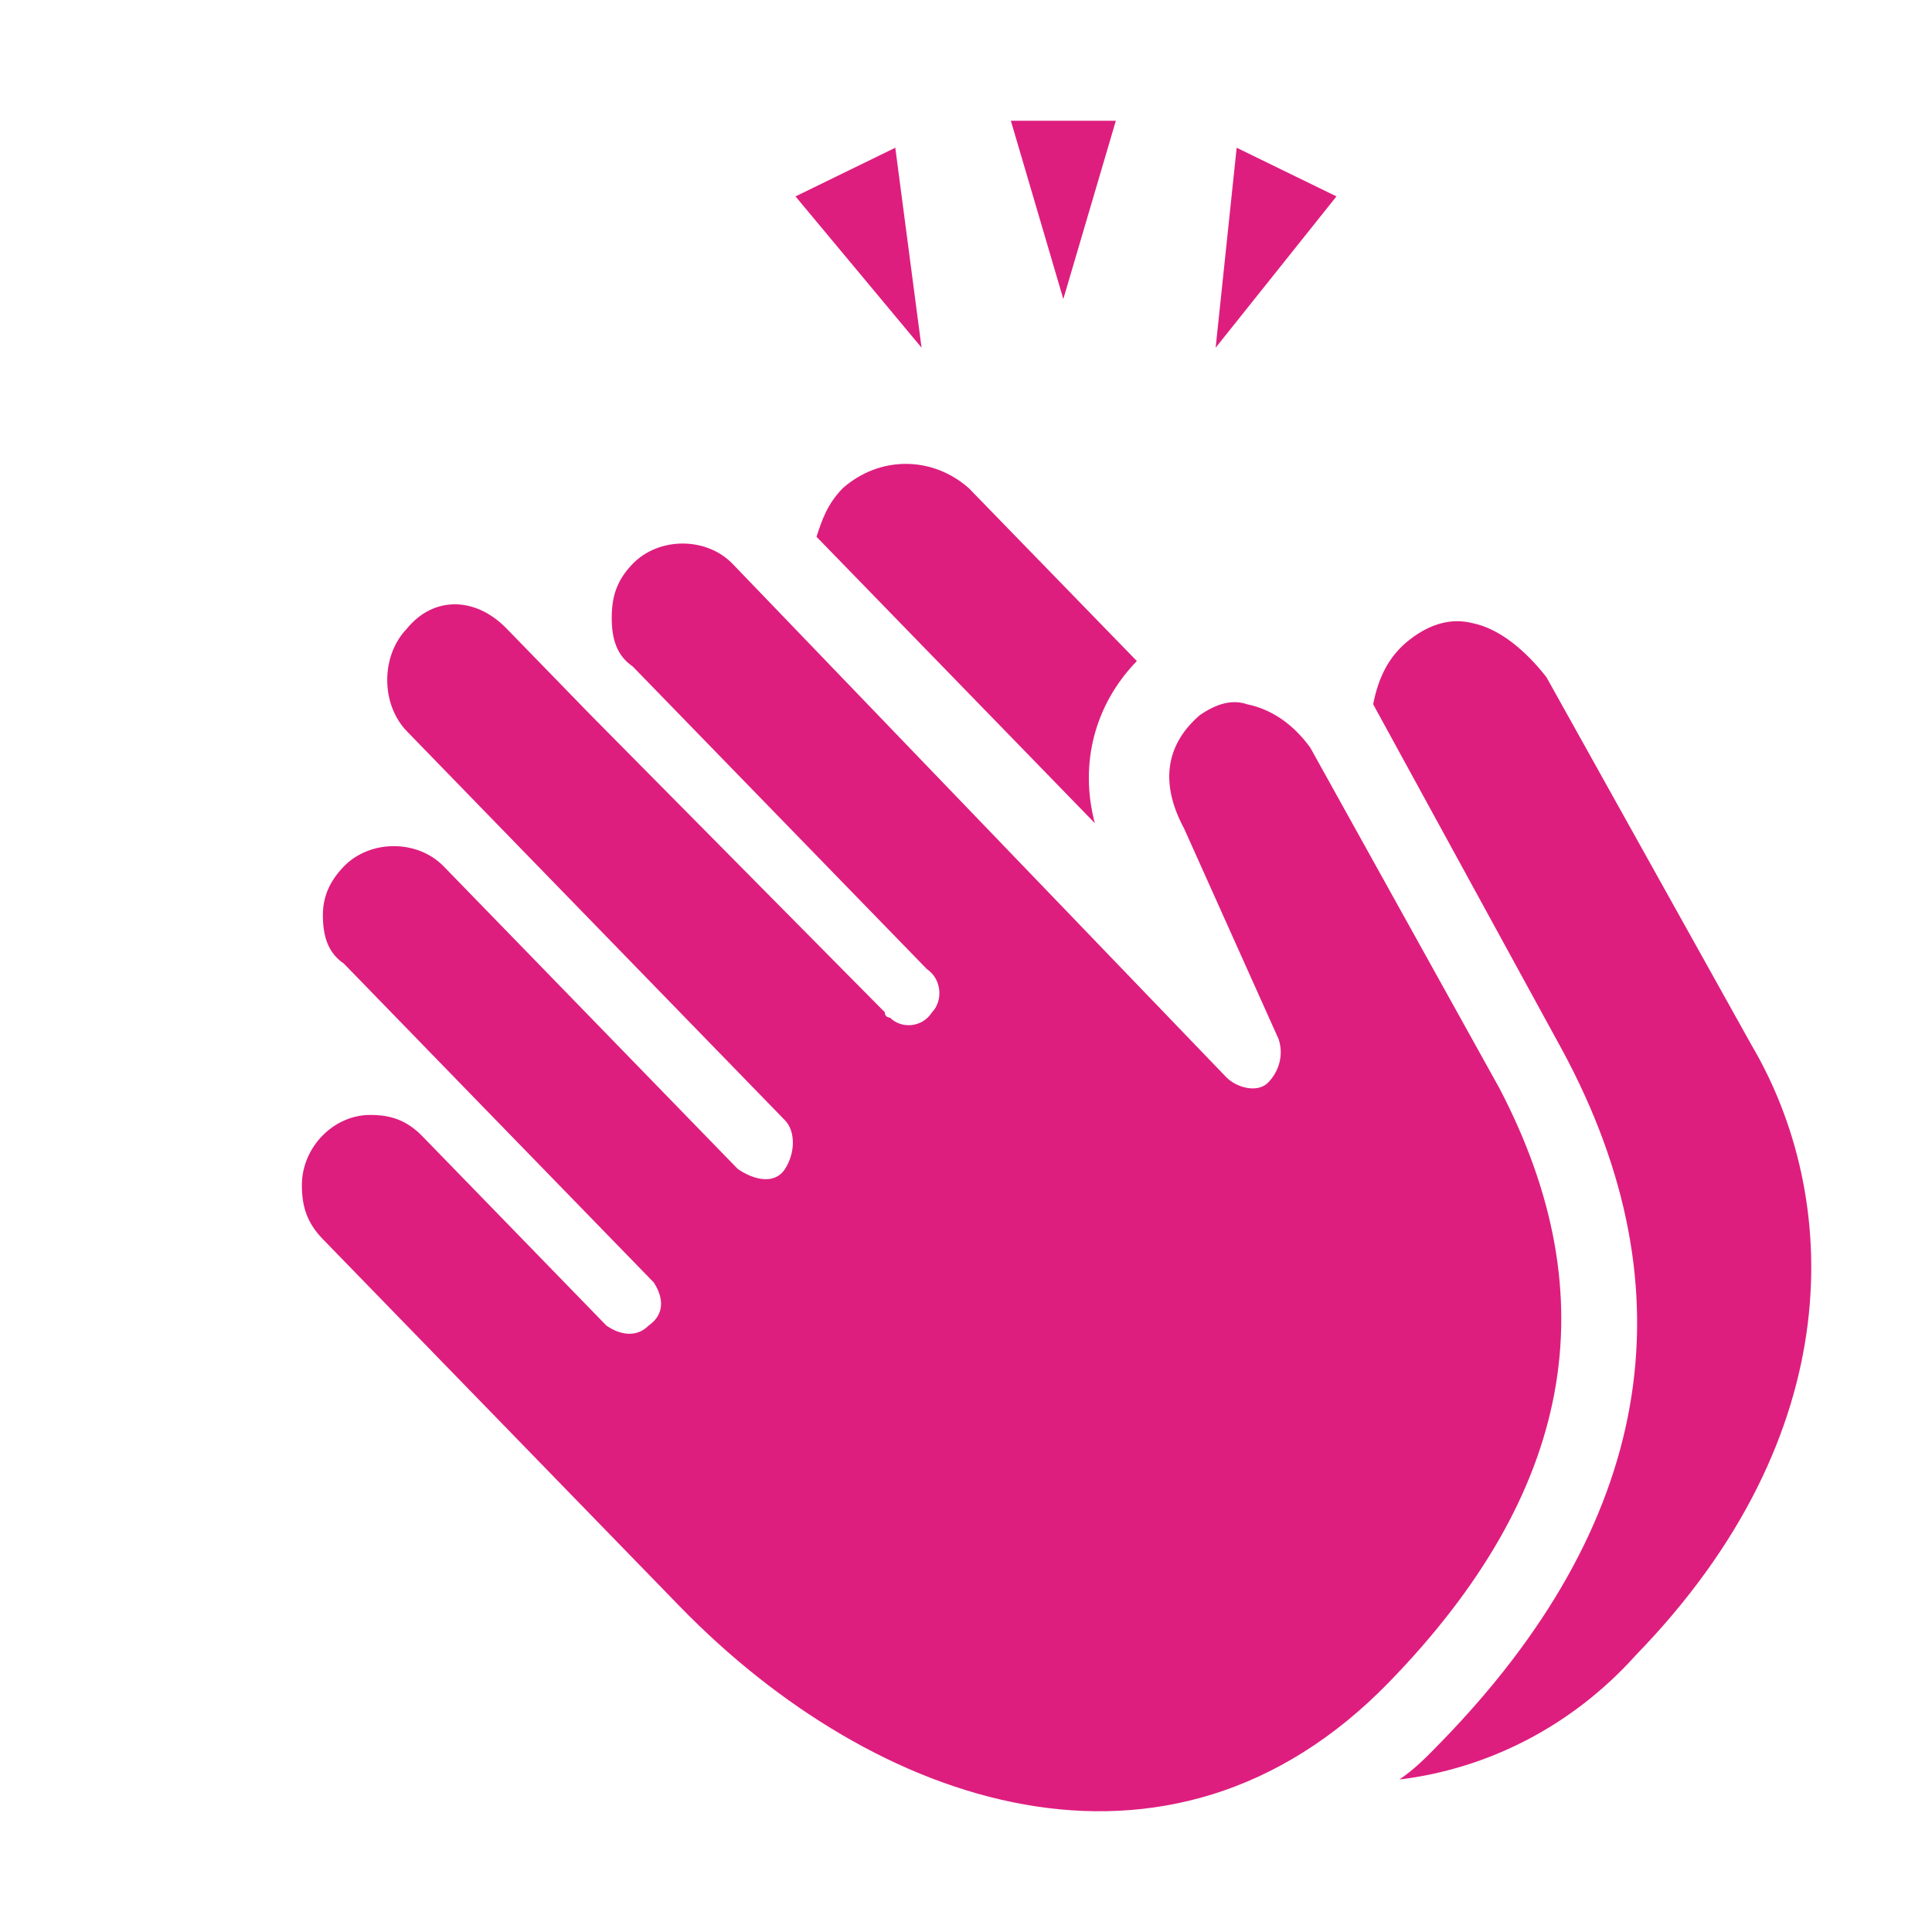 <svg width="32" height="32" viewBox="0 0 32 32" fill="none" xmlns="http://www.w3.org/2000/svg">
<path fill-rule="evenodd" clip-rule="evenodd" d="M29.007 17.303L25.615 11.218C25.267 10.77 24.832 10.412 24.397 10.323C24.049 10.233 23.701 10.323 23.353 10.591C23.005 10.86 22.831 11.218 22.744 11.665L25.876 17.393C28.05 21.42 27.354 25.268 23.875 28.848C23.614 29.116 23.44 29.295 23.179 29.474C24.658 29.295 26.05 28.579 27.093 27.416C30.66 23.747 30.486 19.809 29.007 17.303ZM24.832 18.019L21.701 12.381C21.44 12.023 21.092 11.755 20.657 11.665C20.396 11.576 20.135 11.665 19.874 11.844C19.352 12.292 19.178 12.918 19.613 13.724L21.179 17.214C21.266 17.482 21.179 17.751 21.005 17.93C20.831 18.109 20.483 18.019 20.309 17.84L12.133 9.338C11.698 8.891 10.915 8.891 10.48 9.338C10.219 9.607 10.132 9.875 10.132 10.233C10.132 10.591 10.219 10.86 10.48 11.039L15.351 16.05C15.612 16.229 15.612 16.587 15.438 16.766C15.264 17.035 14.916 17.035 14.742 16.856C14.742 16.856 14.655 16.856 14.655 16.766L9.784 11.844L8.392 10.412C7.87 9.875 7.175 9.875 6.74 10.412C6.305 10.86 6.305 11.665 6.74 12.113L8.131 13.545L13.002 18.556C13.176 18.735 13.176 19.093 13.002 19.362C12.828 19.63 12.48 19.541 12.22 19.362L7.349 14.35C6.914 13.903 6.131 13.903 5.696 14.35C5.435 14.619 5.348 14.887 5.348 15.155C5.348 15.514 5.435 15.782 5.696 15.961L7.783 18.109L10.828 21.241C11.002 21.509 11.002 21.778 10.741 21.957C10.567 22.136 10.306 22.136 10.045 21.957L7.001 18.825C6.74 18.556 6.479 18.467 6.131 18.467C5.522 18.467 5 19.004 5 19.63C5 19.988 5.087 20.257 5.348 20.525L11.263 26.611C14.481 29.922 19.352 31.622 23.005 27.864C26.05 24.731 26.659 21.509 24.832 18.019ZM13.524 8.891C13.611 8.623 13.698 8.354 13.959 8.086C14.568 7.549 15.438 7.549 16.047 8.086L18.83 10.949C18.134 11.665 17.873 12.65 18.134 13.634L13.524 8.891ZM14.829 2.447L13.176 3.253L15.264 5.759L14.829 2.447ZM22.136 3.253L20.483 2.447L20.135 5.759L22.136 3.253ZM17.612 4.953L16.743 2H18.482L17.612 4.953Z" fill="#DE1E7E"/>
</svg>
